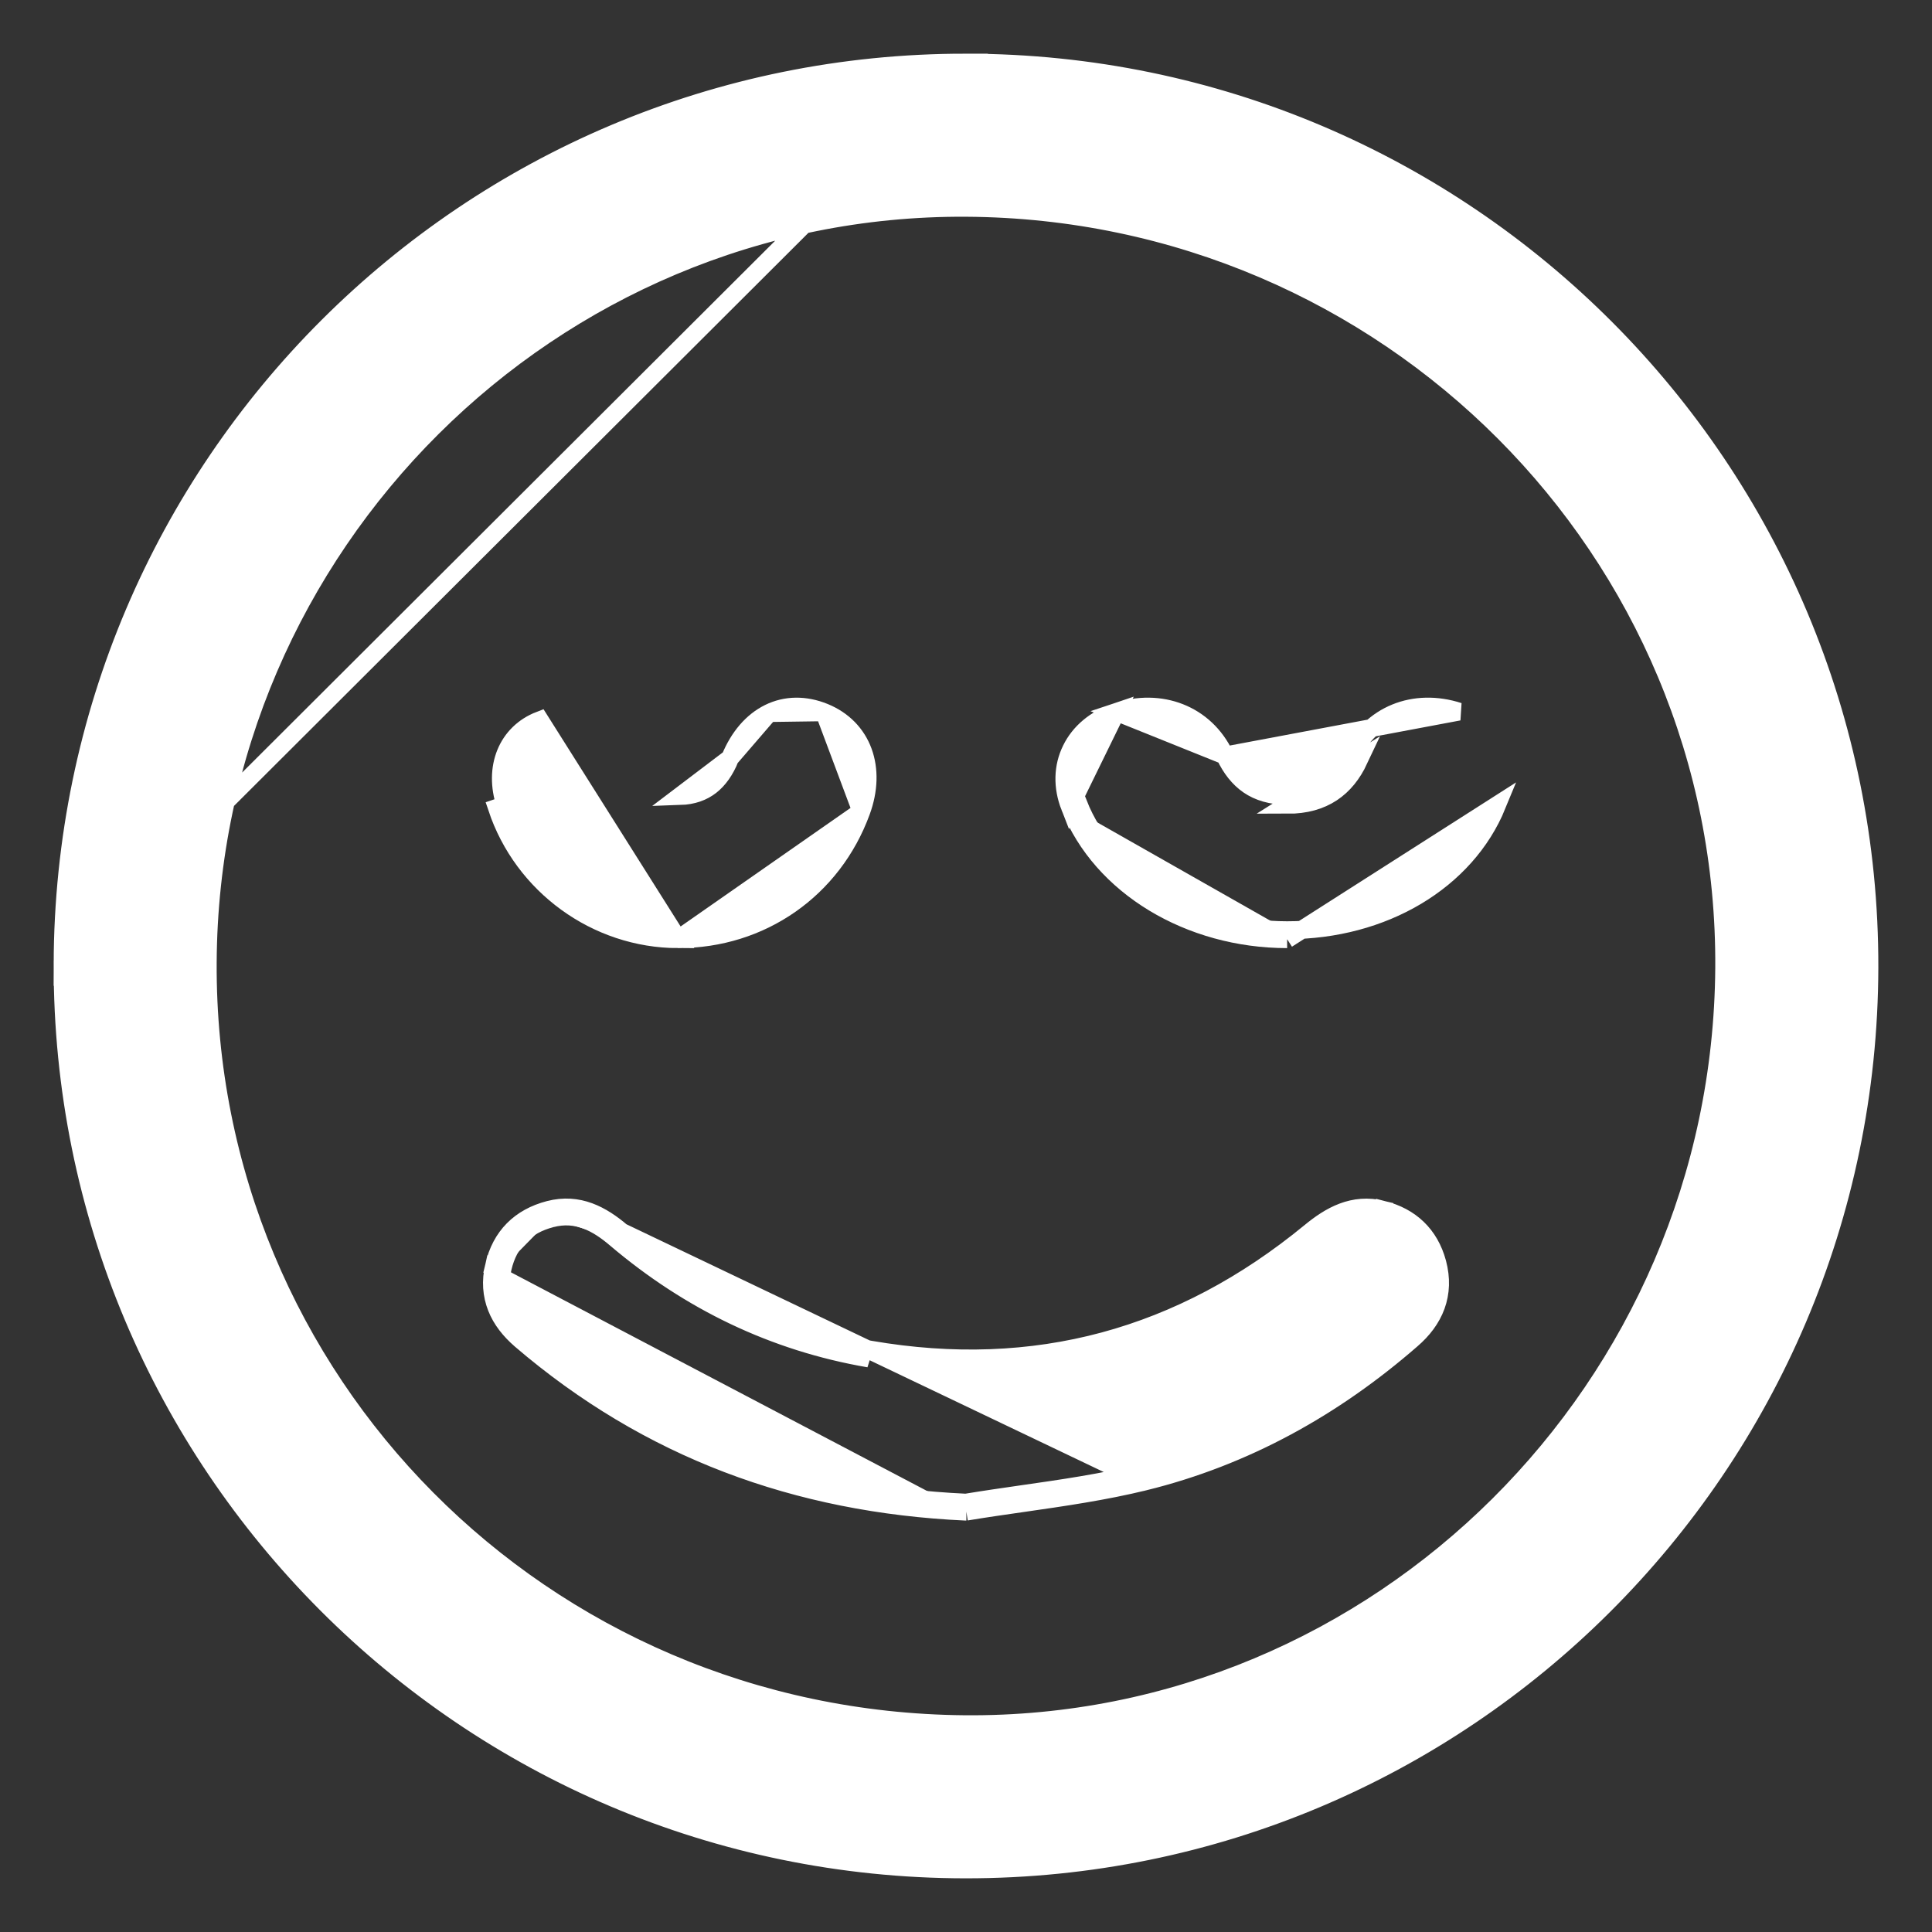 <svg width="27" height="27" viewBox="0 0 27 27" fill="none" xmlns="http://www.w3.org/2000/svg">
<rect x="0" y="0" width="27" height="27" fill="#333333" stroke="none"/>
<path d="M26.125 13.523C26.142 6.55 20.487 0.882 13.505 0.875L0.875 13.476C0.859 20.451 6.513 26.119 13.493 26.125C20.454 26.13 26.108 20.49 26.125 13.523ZM13.505 0.875C6.542 0.867 0.89 6.505 0.875 13.476L13.505 0.875ZM2.903 13.452C2.933 7.619 7.706 2.87 13.501 2.904C19.39 2.938 24.137 7.699 24.096 13.528C24.056 19.392 19.277 24.147 13.479 24.096C7.582 24.045 2.872 19.303 2.903 13.452Z" fill="white" stroke="white" stroke-width="0.25"/>
<path d="M13.505 21.125L13.492 21.125C11.135 21.016 9.061 20.253 7.277 18.724L7.277 18.724C7.127 18.594 7.007 18.445 6.939 18.271C6.87 18.096 6.855 17.902 6.904 17.692L7.025 17.72M13.505 21.125L15.964 20.583C15.412 20.719 14.845 20.801 14.278 20.882C14.017 20.92 13.757 20.957 13.498 21C11.166 20.892 9.119 20.139 7.359 18.629C7.08 18.389 6.939 18.095 7.025 17.72M13.505 21.125L13.518 21.123C13.772 21.081 14.029 21.044 14.288 21.007C14.858 20.925 15.435 20.842 15.994 20.705M13.505 21.125L15.994 20.705M7.025 17.72L6.904 17.692C6.999 17.277 7.269 17.012 7.673 16.907M7.025 17.72C7.11 17.352 7.344 17.121 7.704 17.028M7.673 16.907L7.704 17.028M7.673 16.907C7.673 16.907 7.673 16.907 7.673 16.907L7.704 17.028M7.673 16.907C8.088 16.799 8.412 16.982 8.688 17.216L8.607 17.312M7.704 17.028C8.059 16.935 8.342 17.086 8.607 17.312M8.607 17.312C9.635 18.184 10.812 18.756 12.144 18.985L8.607 17.312ZM15.994 20.705C17.399 20.359 18.639 19.669 19.727 18.721C19.884 18.586 20.004 18.429 20.07 18.247C20.136 18.064 20.144 17.865 20.087 17.65L20.087 17.65C19.98 17.252 19.71 17.002 19.322 16.905L19.292 17.027L19.322 16.905C18.909 16.802 18.587 16.99 18.31 17.218L18.31 17.218C16.512 18.696 14.466 19.258 12.165 18.862C10.856 18.636 9.7 18.076 8.688 17.216L15.994 20.705Z" fill="white" stroke="white" stroke-width="0.25"/>
<path d="M14.952 11.276L14.952 11.276C14.842 10.996 14.851 10.713 14.97 10.473C15.087 10.233 15.308 10.047 15.601 9.949L14.952 11.276ZM14.952 11.276C15.391 12.387 16.625 13.125 17.988 13.125M14.952 11.276L15.069 11.23C15.484 12.284 16.666 13 17.988 13M17.988 13L17.988 13.125M17.988 13C19.333 13.001 20.488 12.311 20.922 11.252L17.988 13.125M17.988 13V13.125C17.988 13.125 17.988 13.125 17.988 13.125M17.118 10.559L17.118 10.559C17.203 10.738 17.311 10.877 17.449 10.972C17.587 11.066 17.763 11.122 17.995 11.122H17.995C18.226 11.123 18.404 11.069 18.544 10.976C18.685 10.883 18.795 10.746 18.879 10.568L18.88 10.568C19.157 9.982 19.766 9.744 20.387 9.945C20.387 9.945 20.387 9.945 20.387 9.945L17.118 10.559ZM17.118 10.559C16.844 9.977 16.216 9.742 15.601 9.949L17.118 10.559ZM17.995 11.247C18.498 11.248 18.809 11.01 18.992 10.621L17.995 11.247Z" fill="white" stroke="white" stroke-width="0.25"/>
<path d="M9.476 13.125H9.476C8.335 13.123 7.307 12.376 6.945 11.29C6.945 11.29 6.945 11.29 6.945 11.29L7.063 11.25C6.888 10.728 7.086 10.241 7.545 10.065L9.476 13.125ZM9.476 13.125C10.638 13.127 11.639 12.429 12.037 11.338L12.037 11.338M9.476 13.125L12.037 11.338M12.037 11.338C12.145 11.043 12.153 10.753 12.063 10.506C11.972 10.257 11.784 10.062 11.519 9.954M12.037 11.338L11.519 9.954M11.519 9.954C11.251 9.845 10.981 9.849 10.746 9.965M11.519 9.954L10.746 9.965M10.746 9.965C10.512 10.081 10.325 10.299 10.204 10.594L10.746 9.965ZM9.932 10.982C9.821 11.068 9.683 11.119 9.504 11.125L10.204 10.594C10.134 10.767 10.043 10.895 9.932 10.982Z" fill="white" stroke="white" stroke-width="0.25"/>
</svg>

